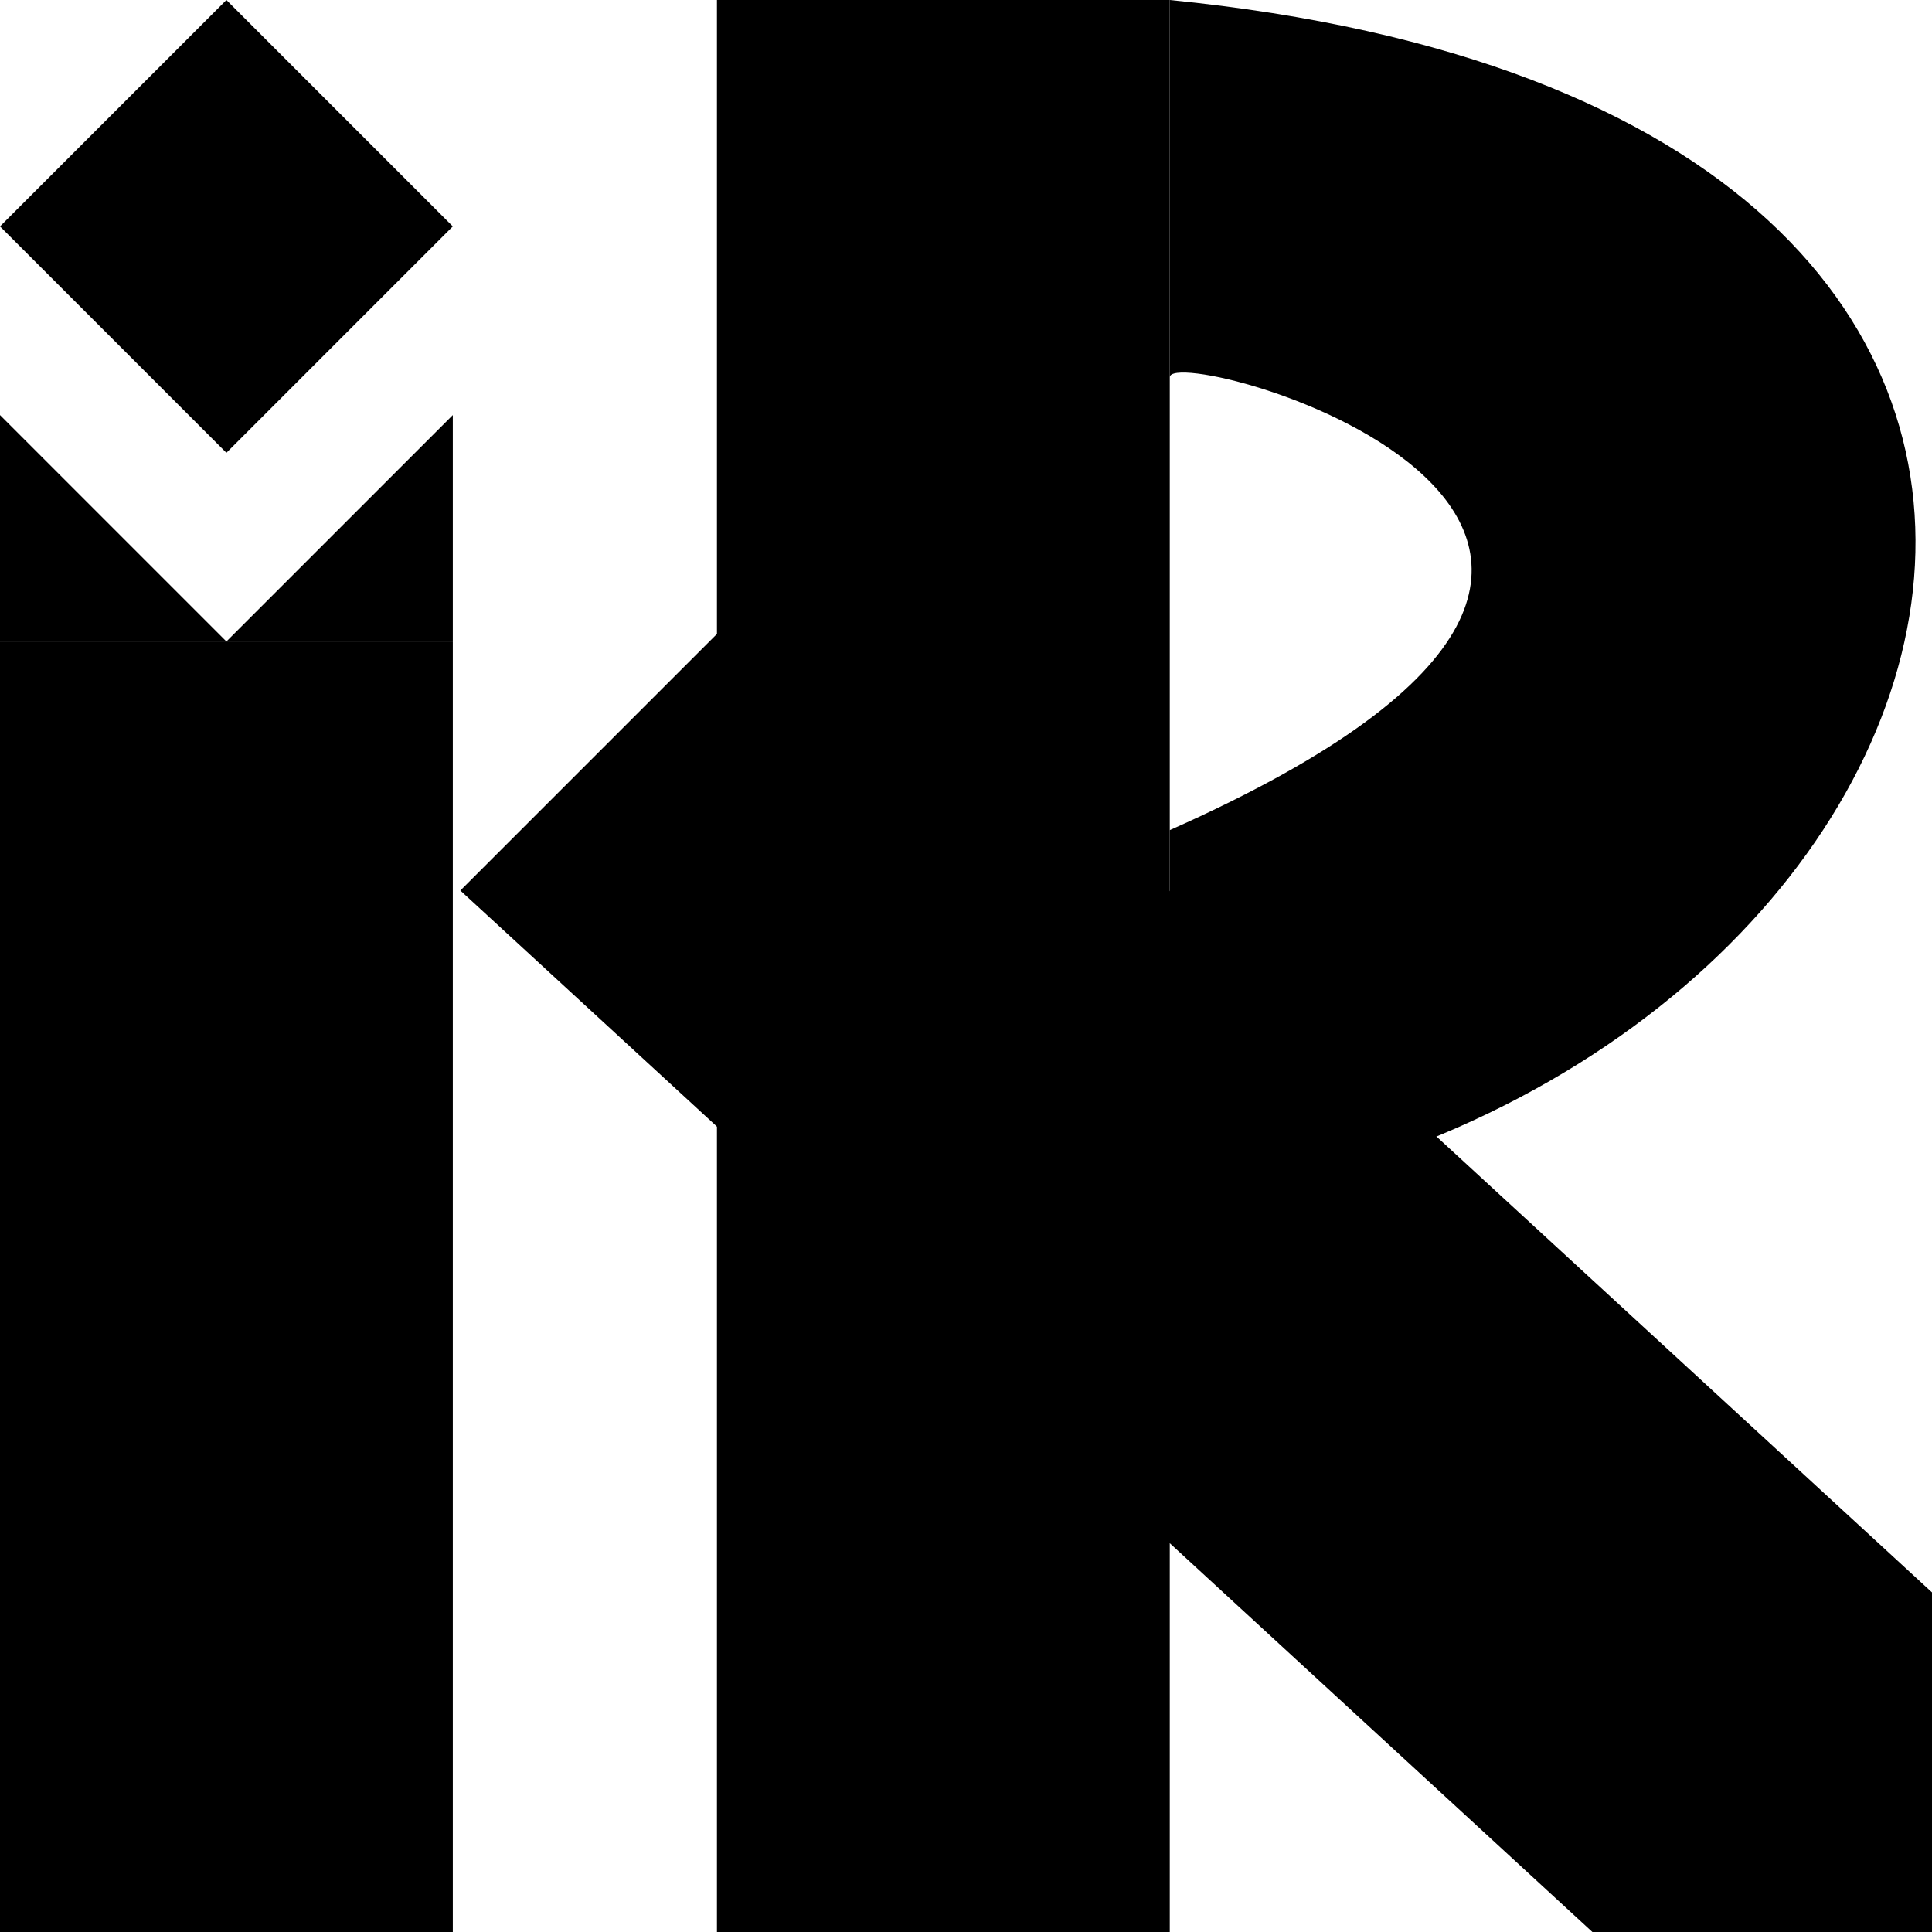 <?xml version="1.0" encoding="UTF-8" standalone="no"?>
<svg version="1.1" width="256px" height="256px" viewBox="0 0 256 256" xmlns="http://www.w3.org/2000/svg">
    <g>
        <path stroke="transparent" d='M 30 0 l 30 30 -30 30 -30 -30 30 -30' />
        <path stroke="transparent" d='M 30 85 l 30 -30 0 30 -30 0' />
        <path stroke="transparent" d='M 30 85 l -30 -30 0 30 30 0' />
        <path stroke="transparent" d='M 0 256 l 60 0 0 -171 -60 0 0 171' />
        <path stroke="transparent" d='M 95 0 l 0 256 60 0 0 -256 -60 0' />
        <path stroke="transparent" d='M 155 0 C 306 15 266 145 155 160 l 0 -50 c 90 -40 0 -65 0 -60' />
        <path stroke="transparent" d='M 211 256 l -150 -138 45 -45 L 256 211 l 0 45 -45 0' />
    </g>
</svg>